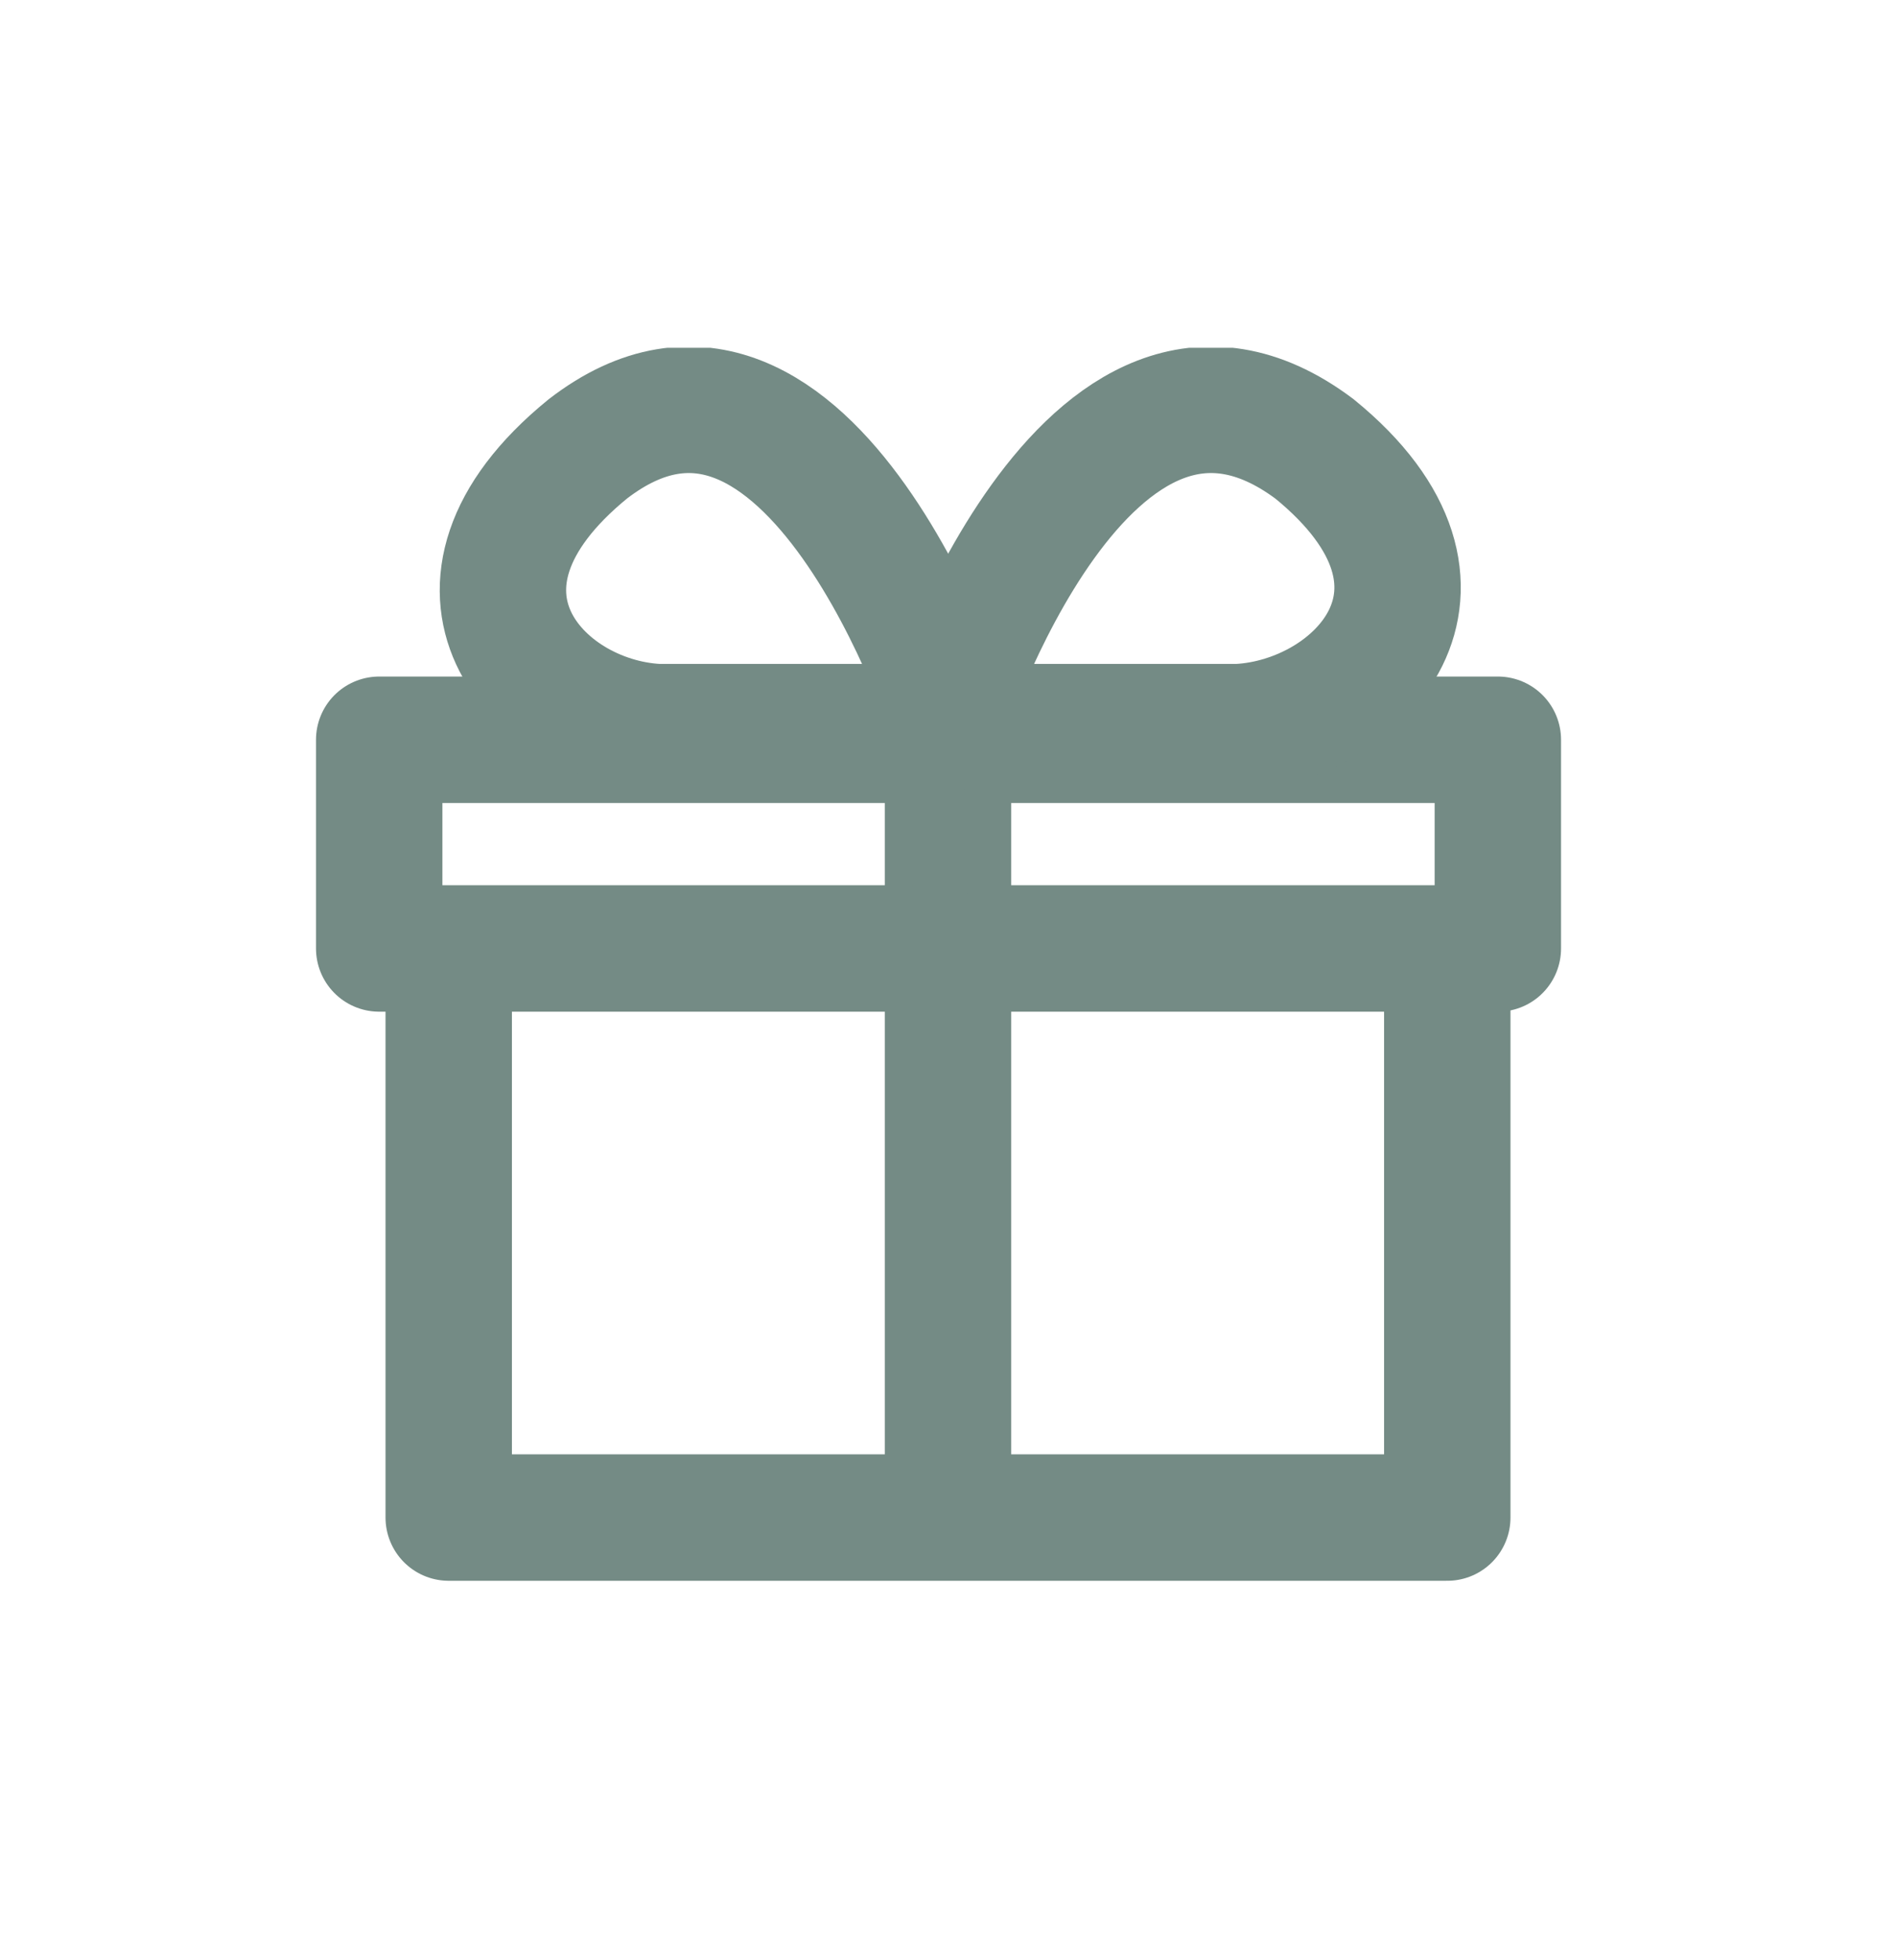<svg width="30" height="31" viewBox="0 0 30 31" fill="none" xmlns="http://www.w3.org/2000/svg">
<g clip-path="url(#clip0)">
<path d="M15 11.799C15 11.799 15 23.599 15 23.799" stroke="#748B85" stroke-width="2" stroke-miterlimit="10" stroke-linecap="round" stroke-linejoin="round"/>
<path d="M7.1 15.799V23.999H22.6H22.9V15.899" stroke="#748B85" stroke-width="2" stroke-miterlimit="10" stroke-linecap="round" stroke-linejoin="round"/>
<path d="M14.3 14.999H6V11.699H13.2H23.7V14.999H15.8" stroke="#748B85" stroke-width="2" stroke-miterlimit="10" stroke-linecap="round" stroke-linejoin="round"/>
<path fill-rule="evenodd" clip-rule="evenodd" d="M14.9 11.499H19.6C21.5 11.399 23.5 9.3 20.8 7.1C17.2 4.4 14.9 11.399 14.9 11.499Z" stroke="#748B85" stroke-width="2" stroke-miterlimit="10" stroke-linecap="round" stroke-linejoin="round"/>
<path fill-rule="evenodd" clip-rule="evenodd" d="M15.1 11.499H10.4C8.5 11.399 6.6 9.3 9.3 7.1C12.8 4.4 15.1 11.399 15.1 11.499Z" stroke="#748B85" stroke-width="2" stroke-miterlimit="10" stroke-linecap="round" stroke-linejoin="round"/>
</g>
<defs>
<clipPath id="clip0">
<rect width="19.7" height="19.5" fill="white" transform="translate(5 5.5)"/>
</clipPath>
</defs>
</svg>
